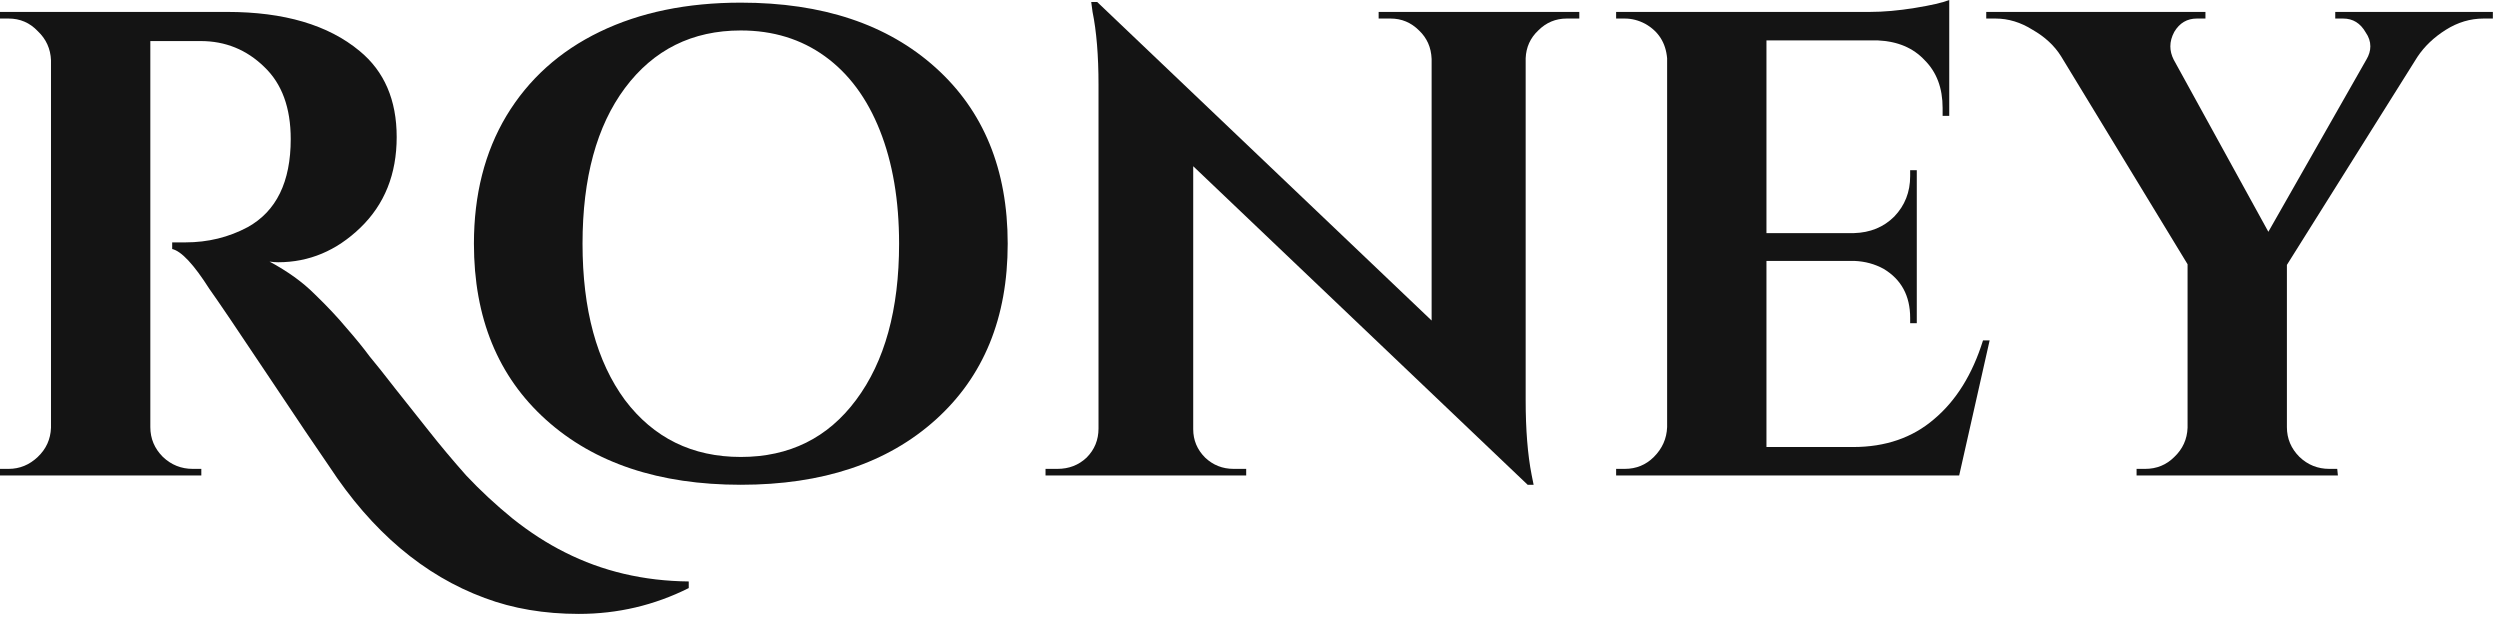 <svg width="151" height="38" viewBox="0 0 151 38" fill="none" xmlns="http://www.w3.org/2000/svg">
<path d="M41.6 35.52C39.52 36.56 37.307 37.08 34.96 37.08C32.88 37.08 30.987 36.76 29.28 36.12C25.6 34.76 22.467 32.107 19.88 28.16C19.213 27.2 17.973 25.36 16.16 22.64C14.347 19.92 13.173 18.187 12.64 17.44C11.707 15.973 10.96 15.173 10.4 15.04V14.64C10.427 14.64 10.453 14.64 10.48 14.64C10.533 14.64 10.587 14.64 10.64 14.64C10.693 14.64 10.747 14.64 10.8 14.64C10.853 14.64 10.92 14.64 11 14.64C11.08 14.64 11.147 14.64 11.2 14.64C12.56 14.64 13.813 14.333 14.96 13.72C16.693 12.76 17.56 10.987 17.56 8.4C17.56 6.507 17.027 5.053 15.96 4.04C14.893 3 13.613 2.48 12.12 2.48H9.08V25.8C9.08 26.493 9.333 27.093 9.84 27.6C10.347 28.08 10.947 28.32 11.64 28.32H12.16V28.72H0V28.32H0.52C1.187 28.32 1.773 28.08 2.28 27.6C2.787 27.12 3.053 26.533 3.08 25.84V3.64C3.053 2.947 2.787 2.36 2.28 1.88C1.8 1.373 1.213 1.12 0.52 1.12H0V0.72H13.72C17.16 0.72 19.827 1.507 21.72 3.08C23.213 4.307 23.96 6.04 23.96 8.28C23.96 10.52 23.227 12.347 21.76 13.76C20.32 15.147 18.667 15.84 16.8 15.84C16.64 15.84 16.467 15.827 16.28 15.8C17.373 16.387 18.28 17.04 19 17.76C19.747 18.48 20.387 19.16 20.92 19.8C21.48 20.44 21.947 21.013 22.32 21.52C22.72 22 23.24 22.653 23.88 23.48C24.52 24.28 25.187 25.12 25.88 26C26.573 26.88 27.333 27.787 28.16 28.72C29.013 29.627 29.947 30.493 30.96 31.32C32 32.147 33.053 32.827 34.12 33.36C36.387 34.507 38.88 35.093 41.6 35.12V35.52Z" fill="#141414"/>
<path d="M44.745 0.16C49.679 0.16 53.599 1.467 56.505 4.08C59.412 6.693 60.865 10.24 60.865 14.72C60.865 19.2 59.412 22.747 56.505 25.36C53.599 27.973 49.679 29.28 44.745 29.28C39.812 29.28 35.892 27.973 32.985 25.36C30.079 22.747 28.625 19.2 28.625 14.72C28.625 11.76 29.279 9.187 30.585 7C31.919 4.787 33.799 3.093 36.225 1.92C38.652 0.747 41.492 0.16 44.745 0.16ZM37.745 24.16C39.479 26.453 41.812 27.6 44.745 27.6C47.679 27.6 49.999 26.453 51.705 24.16C53.439 21.84 54.305 18.693 54.305 14.72C54.305 12.107 53.919 9.827 53.145 7.88C52.372 5.933 51.265 4.44 49.825 3.4C48.385 2.36 46.692 1.84 44.745 1.84C41.812 1.84 39.479 3 37.745 5.32C36.039 7.613 35.185 10.747 35.185 14.72C35.185 18.693 36.039 21.84 37.745 24.16Z" fill="#141414"/>
<path d="M94.63 1.12C93.963 1.12 93.39 1.36 92.91 1.84C92.43 2.293 92.177 2.853 92.15 3.52V24.16C92.15 25.947 92.27 27.453 92.51 28.68L92.63 29.28H92.27L72.07 10.04V25.92C72.07 26.587 72.31 27.16 72.79 27.64C73.27 28.093 73.843 28.32 74.51 28.32H75.27V28.72H63.15V28.32H63.87C64.563 28.32 65.15 28.093 65.63 27.64C66.11 27.16 66.35 26.573 66.35 25.88V5.12C66.35 3.36 66.23 1.893 65.99 0.72L65.91 0.12H66.27L86.47 19.36V3.56C86.443 2.867 86.19 2.293 85.71 1.84C85.23 1.36 84.657 1.12 83.99 1.12H83.27V0.72H95.39V1.12H94.63Z" fill="#141414"/>
<path d="M98.134 28.32C98.828 28.32 99.414 28.08 99.894 27.6C100.401 27.093 100.668 26.493 100.694 25.8V3.52C100.614 2.587 100.174 1.893 99.374 1.44C98.974 1.227 98.561 1.12 98.134 1.12H97.614V0.72H112.934C113.761 0.72 114.668 0.64 115.654 0.48C116.641 0.32 117.334 0.16 117.734 0V7H117.334V6.52C117.334 5.32 116.974 4.36 116.254 3.64C115.561 2.893 114.614 2.493 113.414 2.44H106.694V14.08H111.974C112.961 14.053 113.774 13.72 114.414 13.08C115.054 12.413 115.374 11.6 115.374 10.64V10.28H115.774V19.52H115.374V19.2C115.374 17.867 114.841 16.88 113.774 16.24C113.241 15.947 112.654 15.787 112.014 15.76H106.694V27H111.934C113.881 27 115.508 26.44 116.814 25.32C118.148 24.2 119.134 22.613 119.774 20.56H120.174L118.334 28.72H97.614V28.32H98.134Z" fill="#141414"/>
<path d="M150.569 1.12H150.009C149.209 1.12 148.449 1.347 147.729 1.8C147.009 2.253 146.435 2.8 146.009 3.44L138.129 16V25.8C138.129 26.493 138.382 27.093 138.889 27.6C139.395 28.08 139.995 28.32 140.689 28.32H141.169L141.209 28.72H129.049V28.32H129.569C130.262 28.32 130.849 28.08 131.329 27.6C131.835 27.12 132.102 26.533 132.129 25.84V15.96L124.489 3.4C124.089 2.76 123.515 2.227 122.769 1.8C122.049 1.347 121.302 1.12 120.529 1.12H119.969V0.72H133.209V1.12H132.689C132.102 1.12 131.649 1.387 131.329 1.92C131.169 2.213 131.089 2.507 131.089 2.8C131.089 3.067 131.155 3.333 131.289 3.6L137.009 14L142.929 3.6C143.089 3.333 143.169 3.067 143.169 2.8C143.169 2.507 143.075 2.227 142.889 1.96C142.569 1.4 142.115 1.12 141.529 1.12H141.049V0.72H150.569V1.12Z" fill="#141414"/>
</svg>
